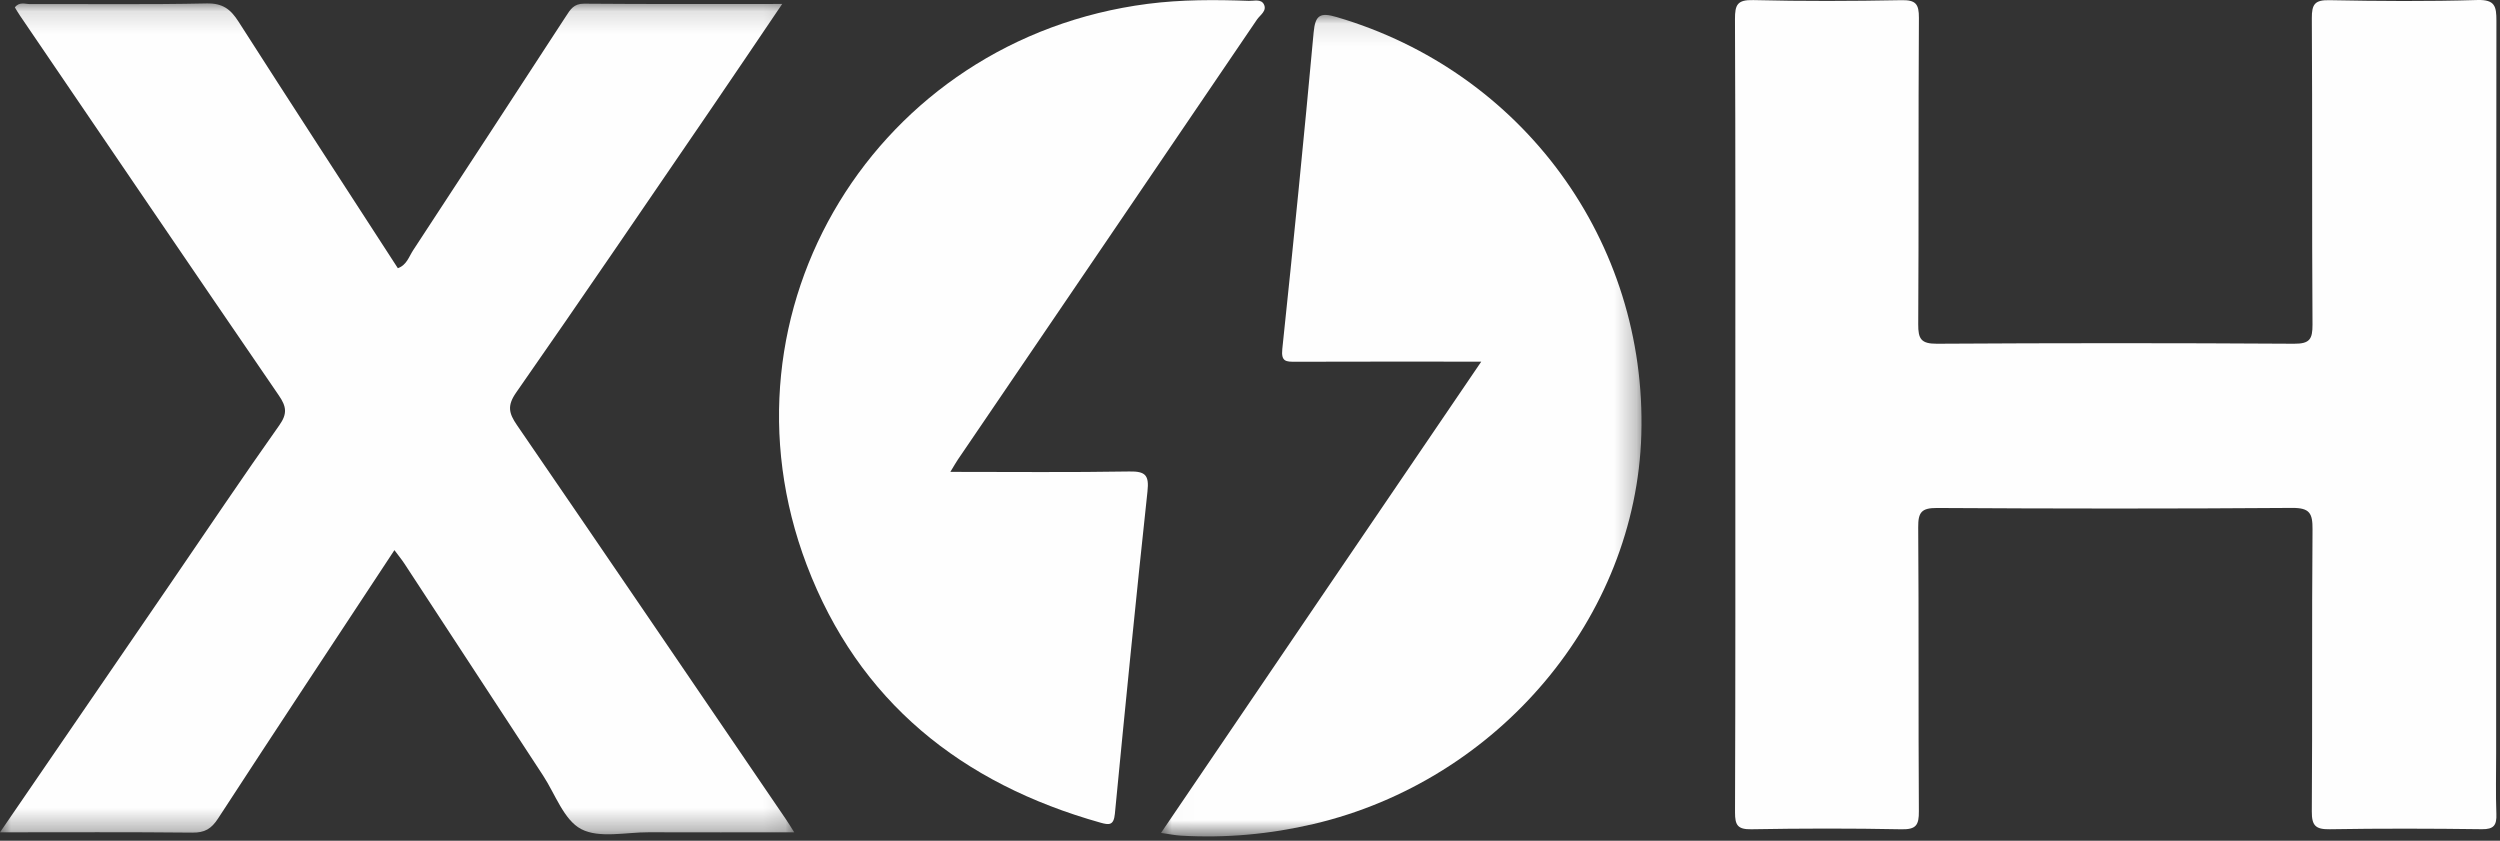 <svg xmlns="http://www.w3.org/2000/svg" xmlns:xlink="http://www.w3.org/1999/xlink" width="113" height="38" viewBox="0 0 113 38">
    <rect x="0" y="0" width="113" height="38" fill="#333333" stroke="none"/>
    <defs>
        <path id="9nevxh3j7a" d="M0 0.137L35.9 0.137 35.9 37.692 0 37.692z"/>
        <path id="jxahfzjwsc" d="M0.013 0.107L21.732 0.107 21.732 37.239 0.013 37.239z"/>
    </defs>
    <g fill="none" fill-rule="evenodd">
        <g>
            <g>
                <path fill="#FEFEFE" d="M78.437 18.748c0-5.96.01-11.92-.016-17.881-.002-.652.105-.881.826-.863 2.23.056 4.463.047 6.693.004.648-.013.799.166.795.803-.03 4.615-.002 9.23-.031 13.846-.005.665.132.884.845.88 5.38-.033 10.76-.034 16.139 0 .711.005.84-.206.837-.866-.03-4.616-.003-9.231-.03-13.846-.004-.628.13-.83.792-.817 2.23.044 4.463.06 6.693-.007.8-.024.858.295.858.94-.016 11.035-.012 22.069-.012 33.103 0 .917-.024 1.835.01 2.75.018.5-.109.693-.653.686-2.292-.03-4.585-.036-6.876.002-.636.01-.818-.156-.813-.804.03-4.249-.003-8.498.032-12.746.006-.727-.121-.98-.925-.974-5.348.04-10.698.035-16.046.003-.702-.004-.857.195-.852.87.031 4.28.003 8.558.03 12.837.005.622-.12.83-.785.816-2.261-.045-4.524-.041-6.785-.001-.62.011-.741-.184-.74-.763.021-5.99.014-11.981.014-17.972" transform="translate(-43 -122) translate(43 122)"/>
                <g transform="translate(-43 -122) translate(43 122) translate(0 .018)">
                    <mask id="0da4v2q5sb" fill="#fff">
                        <use xlink:href="#9nevxh3j7a"/>
                    </mask>
                    <path fill="#FEFEFE" d="M0 37.603l7.75-11.31c1.62-2.366 3.217-4.748 4.874-7.088.375-.529.321-.851-.021-1.35C8.689 12.143 4.8 6.415.906.692.823.57.75.443.672.315c.207-.268.47-.147.687-.148 2.66-.01 5.32.028 7.977-.03.723-.015 1.081.254 1.442.818 2.382 3.724 4.794 7.428 7.205 11.15.4-.142.501-.522.69-.81 2.308-3.52 4.607-7.043 6.903-10.57.202-.31.355-.58.823-.577 2.933.025 5.866.013 8.956.013-1.096 1.618-2.123 3.146-3.162 4.666-2.945 4.305-5.877 8.62-8.861 12.896-.417.596-.333.938.036 1.476 4.072 5.936 8.119 11.89 12.172 17.838.098.144.187.295.36.566-2.272 0-4.425.006-6.578-.002-1.034-.004-2.236.285-3.054-.145-.781-.41-1.17-1.578-1.72-2.419-2.09-3.188-4.173-6.38-6.261-9.568-.131-.2-.284-.386-.459-.621-2.683 4.074-5.343 8.09-7.97 12.128-.305.47-.606.647-1.163.641-2.836-.03-5.674-.014-8.695-.014" mask="url(#0da4v2q5sb)"/>
                </g>
                <path fill="#FEFEFE" d="M42.956 21.329c2.79 0 5.439.027 8.087-.018.733-.013.902.166.823.901-.522 4.855-1.006 9.714-1.474 14.575-.051.532-.268.504-.644.399-6.287-1.767-10.941-5.479-13.285-11.652C32.096 14.026 39.615 1.756 51.878.174c1.525-.196 3.046-.19 4.572-.135.23.009.547-.095.676.153.155.299-.169.484-.312.694C52.31 7.521 47.8 14.151 43.29 20.782c-.084.124-.157.256-.334.547" transform="translate(-43 -122) translate(43 122)"/>
                <g transform="translate(-43 -122) translate(43 122) translate(52.464 .568)">
                    <mask id="1xdhpix70d" fill="#fff">
                        <use xlink:href="#jxahfzjwsc"/>
                    </mask>
                    <path fill="#FEFEFE" d="M.013 37.08c2.453-3.613 4.845-7.138 7.24-10.662 2.379-3.5 4.76-7 7.236-10.64h-.885c-2.506 0-5.012-.003-7.518.005-.408 0-.652.008-.59-.576.502-4.765.979-9.534 1.416-14.306.073-.796.299-.915 1.04-.698C16.363 2.67 21.98 10.35 21.724 19.08c-.242 8.257-6.45 15.631-14.812 17.596-1.974.463-3.973.646-5.997.527-.265-.015-.526-.07-.902-.123" mask="url(#1xdhpix70d)"/>
                </g>
            </g>
        </g>
    </g>
</svg>

